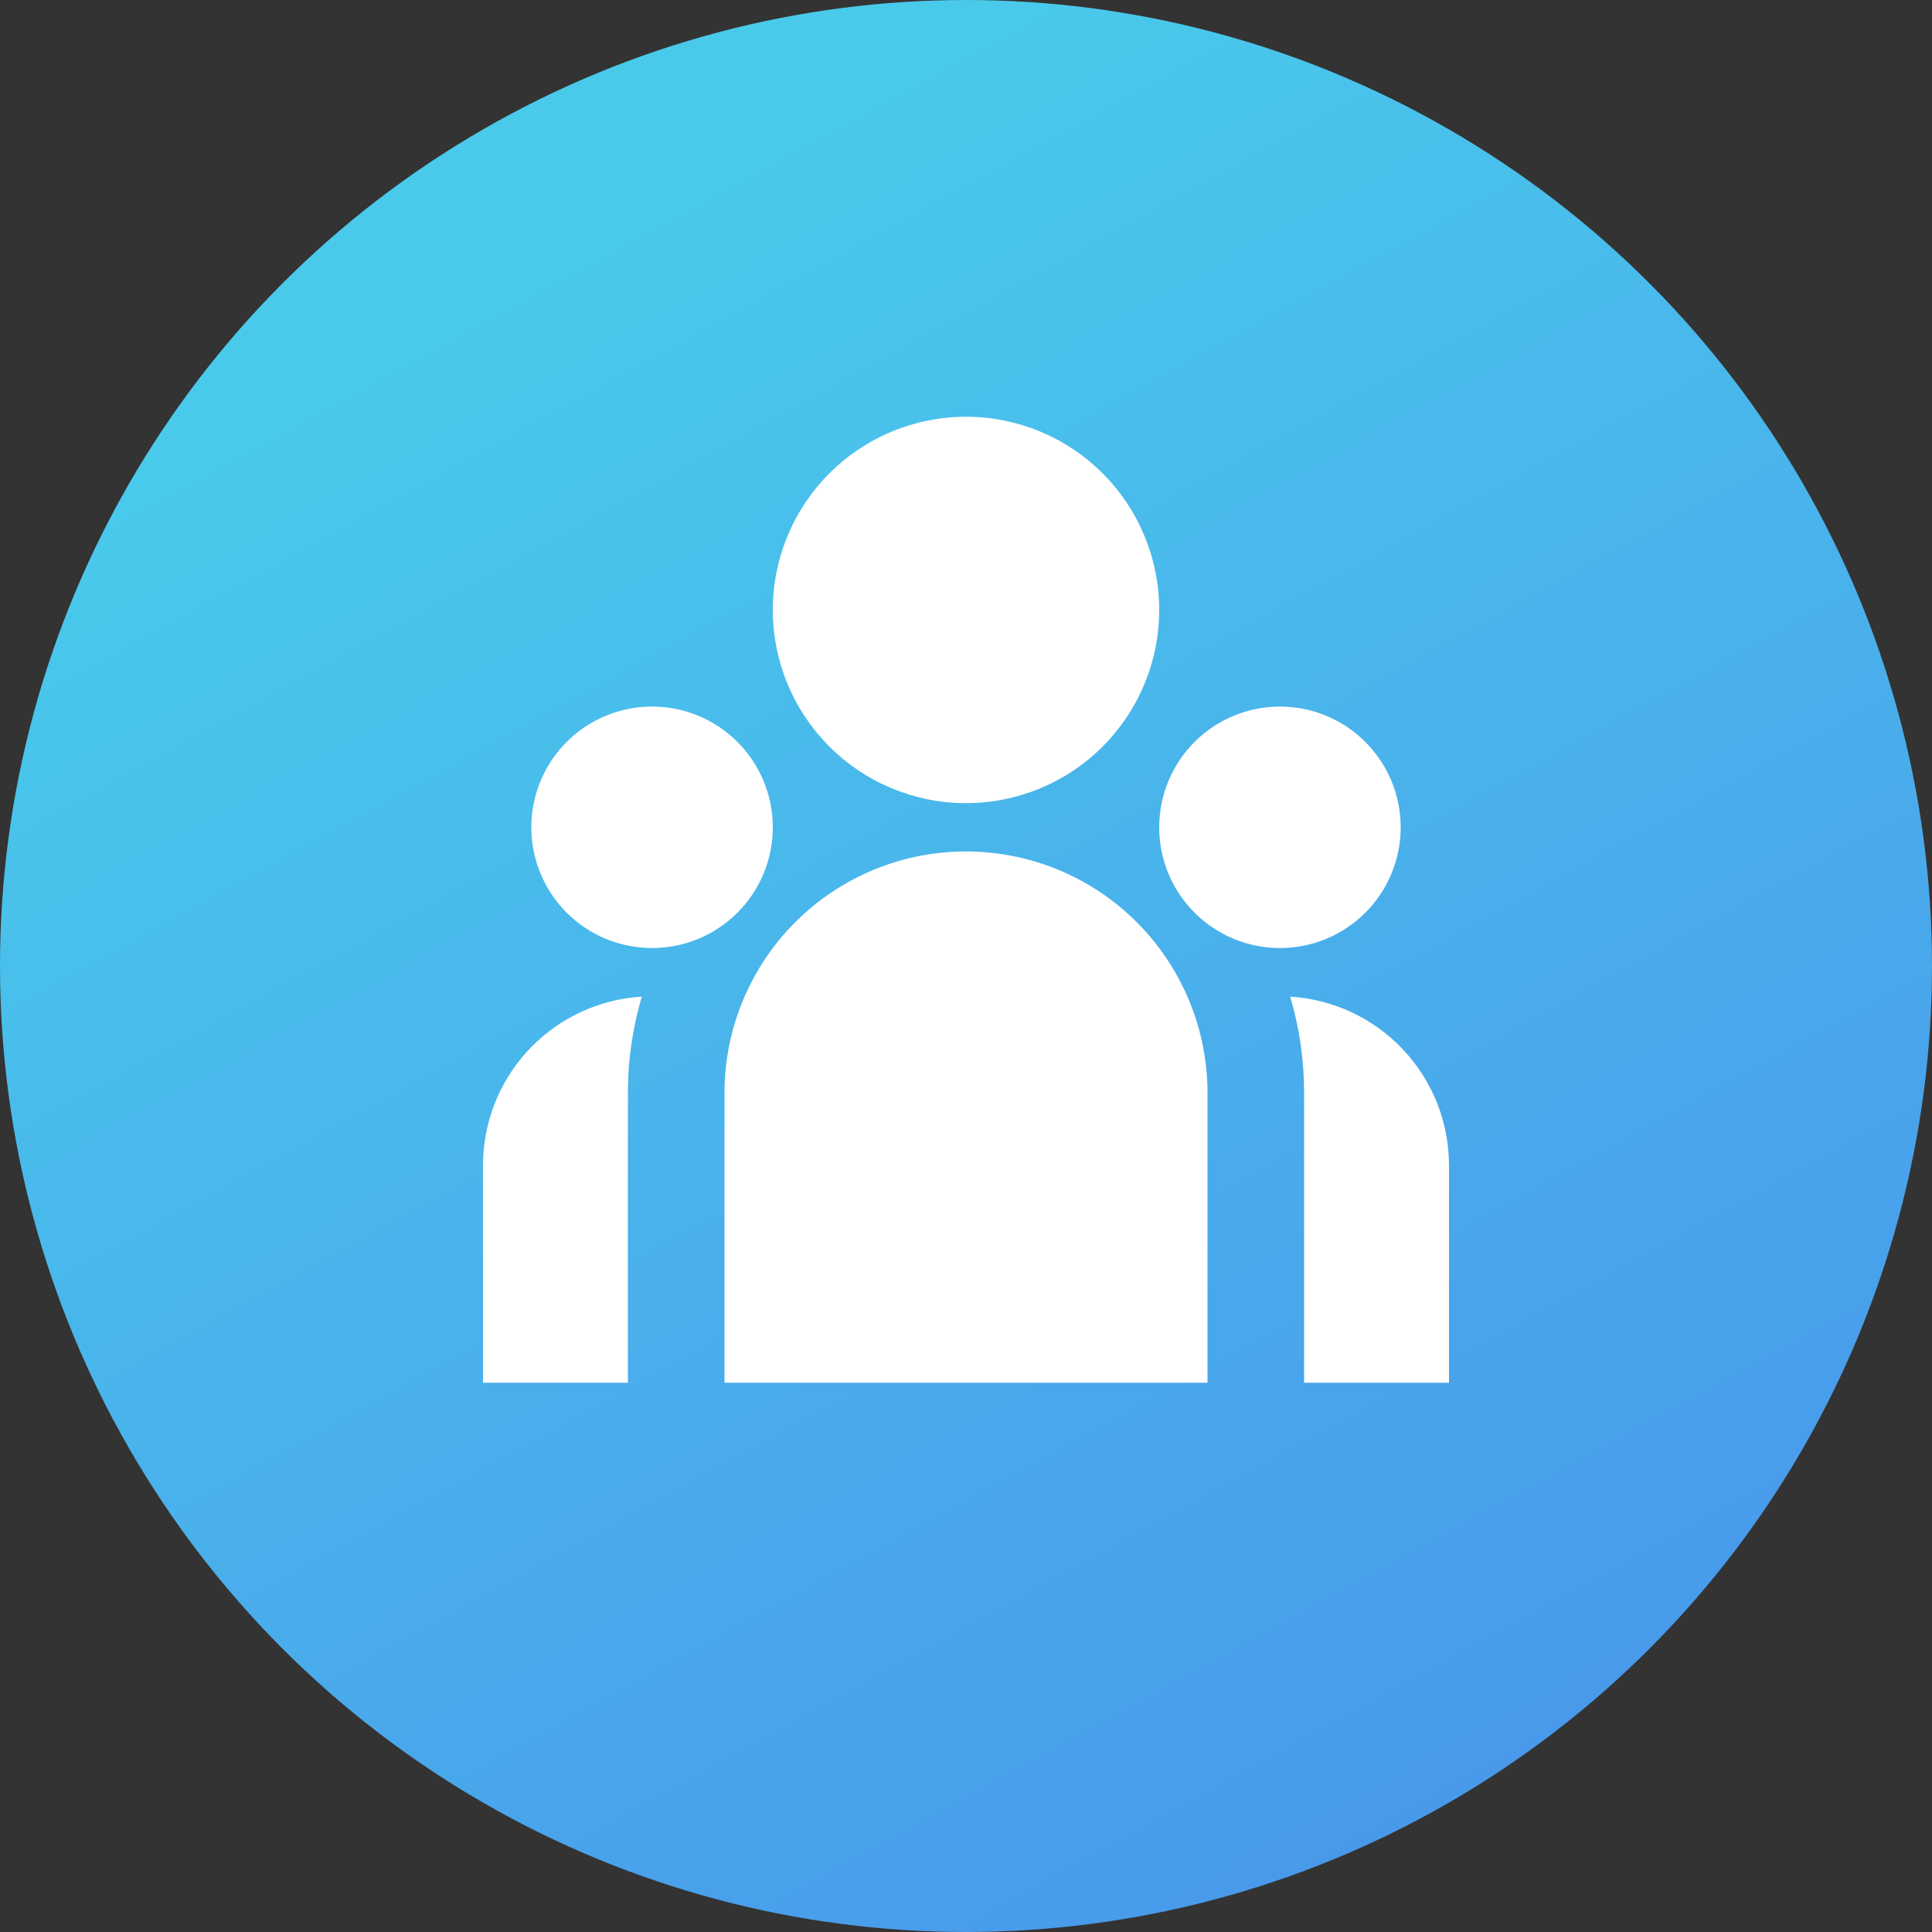 <svg width="100" height="100" viewBox="0 0 100 100" fill="none" xmlns="http://www.w3.org/2000/svg">
<rect x="0" y="0" width="100" height="100" fill="#333333" stroke="none"/>
<g clip-path="url(#clip0_1107_1311)">
<circle cx="50" cy="50" r="50" fill="url(#paint0_linear_1107_1311)"/>
<g clip-path="url(#clip1_1107_1311)">
<path d="M50 44.071C53.315 44.071 56.495 45.388 58.839 47.733C61.183 50.077 62.5 53.256 62.5 56.571V71.571H37.5V56.571C37.5 53.256 38.817 50.077 41.161 47.733C43.505 45.388 46.685 44.071 50 44.071ZM33.22 51.586C32.822 52.928 32.587 54.313 32.52 55.711L32.5 56.571V71.571H25V60.321C25 58.165 25.795 56.085 27.234 54.479C28.673 52.874 30.654 51.856 32.797 51.621L33.22 51.586ZM66.78 51.586C69.005 51.722 71.094 52.701 72.621 54.324C74.149 55.948 75 58.092 75 60.321V71.571H67.5V56.571C67.5 54.839 67.25 53.166 66.78 51.586ZM33.75 36.571C35.408 36.571 36.997 37.23 38.169 38.402C39.342 39.574 40 41.164 40 42.821C40 44.479 39.342 46.069 38.169 47.241C36.997 48.413 35.408 49.071 33.75 49.071C32.092 49.071 30.503 48.413 29.331 47.241C28.159 46.069 27.5 44.479 27.5 42.821C27.5 41.164 28.159 39.574 29.331 38.402C30.503 37.23 32.092 36.571 33.75 36.571ZM66.25 36.571C67.908 36.571 69.497 37.23 70.669 38.402C71.841 39.574 72.5 41.164 72.5 42.821C72.5 44.479 71.841 46.069 70.669 47.241C69.497 48.413 67.908 49.071 66.25 49.071C64.592 49.071 63.003 48.413 61.831 47.241C60.658 46.069 60 44.479 60 42.821C60 41.164 60.658 39.574 61.831 38.402C63.003 37.23 64.592 36.571 66.25 36.571ZM50 21.571C52.652 21.571 55.196 22.625 57.071 24.5C58.946 26.376 60 28.919 60 31.571C60 34.224 58.946 36.767 57.071 38.642C55.196 40.518 52.652 41.571 50 41.571C47.348 41.571 44.804 40.518 42.929 38.642C41.054 36.767 40 34.224 40 31.571C40 28.919 41.054 26.376 42.929 24.5C44.804 22.625 47.348 21.571 50 21.571Z" fill="white"/>
</g>
</g>
<defs>
<linearGradient id="paint0_linear_1107_1311" x1="50" y1="-1.49012e-06" x2="100" y2="91" gradientUnits="userSpaceOnUse">
<stop stop-color="#49CAEB"/>
<stop offset="1" stop-color="#4994EB"/>
</linearGradient>
<clipPath id="clip0_1107_1311">
<rect width="100" height="100" fill="white"/>
</clipPath>
<clipPath id="clip1_1107_1311">
<rect width="60" height="60" fill="white" transform="translate(20 20)"/>
</clipPath>
</defs>
</svg>
